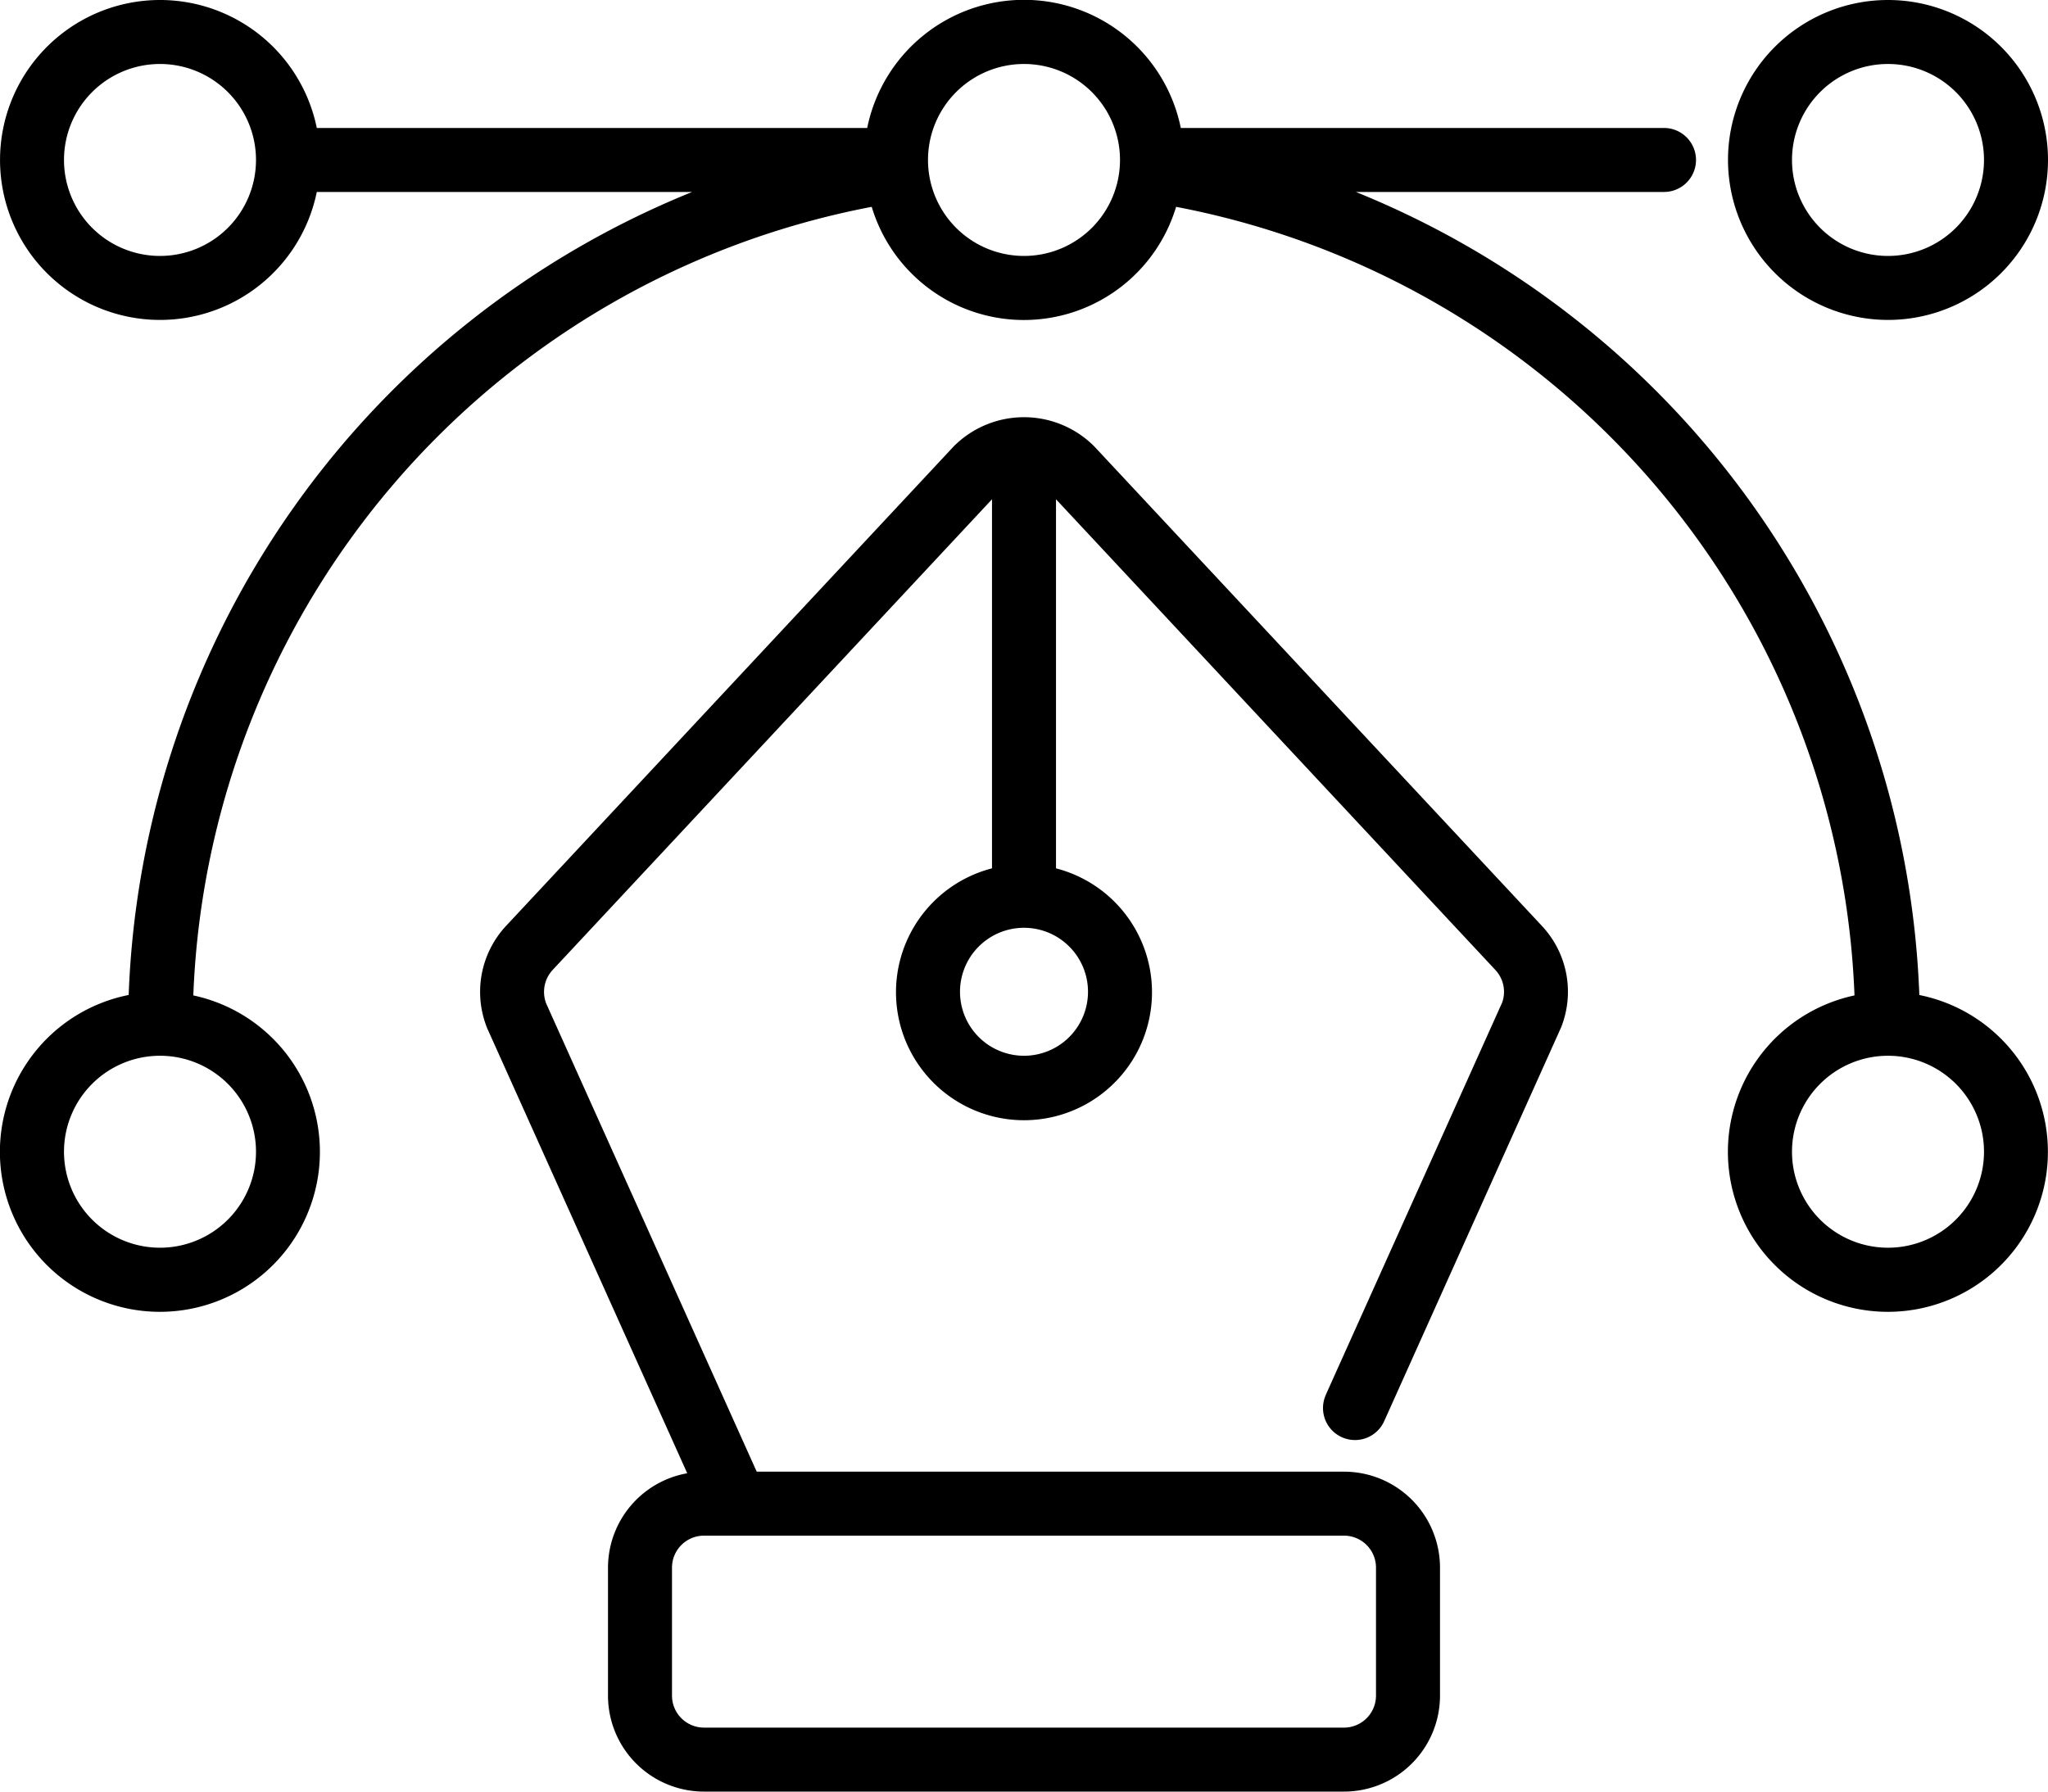 <svg xmlns="http://www.w3.org/2000/svg" width="64" height="56" viewBox="0 0 64 56">
  <g id="noun-vector-design-5175217" transform="translate(0 -4)">
    <path id="Path_11891" data-name="Path 11891" d="M41.437,47.59a1,1,0,1,0,1.824.82l5.525-12.3a3.012,3.012,0,0,0-.593-3.16l-14-15a3.1,3.1,0,0,0-4.387,0l-14,15a3.027,3.027,0,0,0-.577,3.2l6.247,13.9A3,3,0,0,0,19,53v4a3,3,0,0,0,3,3H42a3,3,0,0,0,3-3V53a3,3,0,0,0-3-3H23.647L17.071,35.372a1.008,1.008,0,0,1,.2-1.055L31,19.606V31.142a4,4,0,1,0,2,0V19.606L46.73,34.318a1,1,0,0,1,.214,1.015L41.435,47.59ZM43,53v4a1,1,0,0,1-1,1H22a1,1,0,0,1-1-1V53a1,1,0,0,1,1-1H42A1,1,0,0,1,43,53ZM34,35a2,2,0,1,1-2-2A2,2,0,0,1,34,35Z"/>
    <path id="Path_11892" data-name="Path 11892" d="M59,14a5,5,0,1,0-5-5A5.006,5.006,0,0,0,59,14Zm0-8a3,3,0,1,1-3,3A3,3,0,0,1,59,6Z"/>
    <path id="Path_11893" data-name="Path 11893" d="M59.979,35.1A28.2,28.2,0,0,0,42.371,10H52a1,1,0,0,0,0-2H36.9a5,5,0,0,0-9.8,0H9.9a5,5,0,1,0,0,2h11.73A28.2,28.2,0,0,0,4.021,35.1a5,5,0,1,0,2.02.014,26.114,26.114,0,0,1,21.2-24.649,4.966,4.966,0,0,0,9.512,0,26.114,26.114,0,0,1,21.2,24.649,5,5,0,1,0,2.02-.014ZM8,40a3,3,0,1,1-3-3A3,3,0,0,1,8,40ZM5,12A3,3,0,1,1,8,9,3,3,0,0,1,5,12Zm27,0a3,3,0,1,1,3-3A3,3,0,0,1,32,12ZM59,43a3,3,0,1,1,3-3A3,3,0,0,1,59,43Z"/>
  </g>
</svg>
